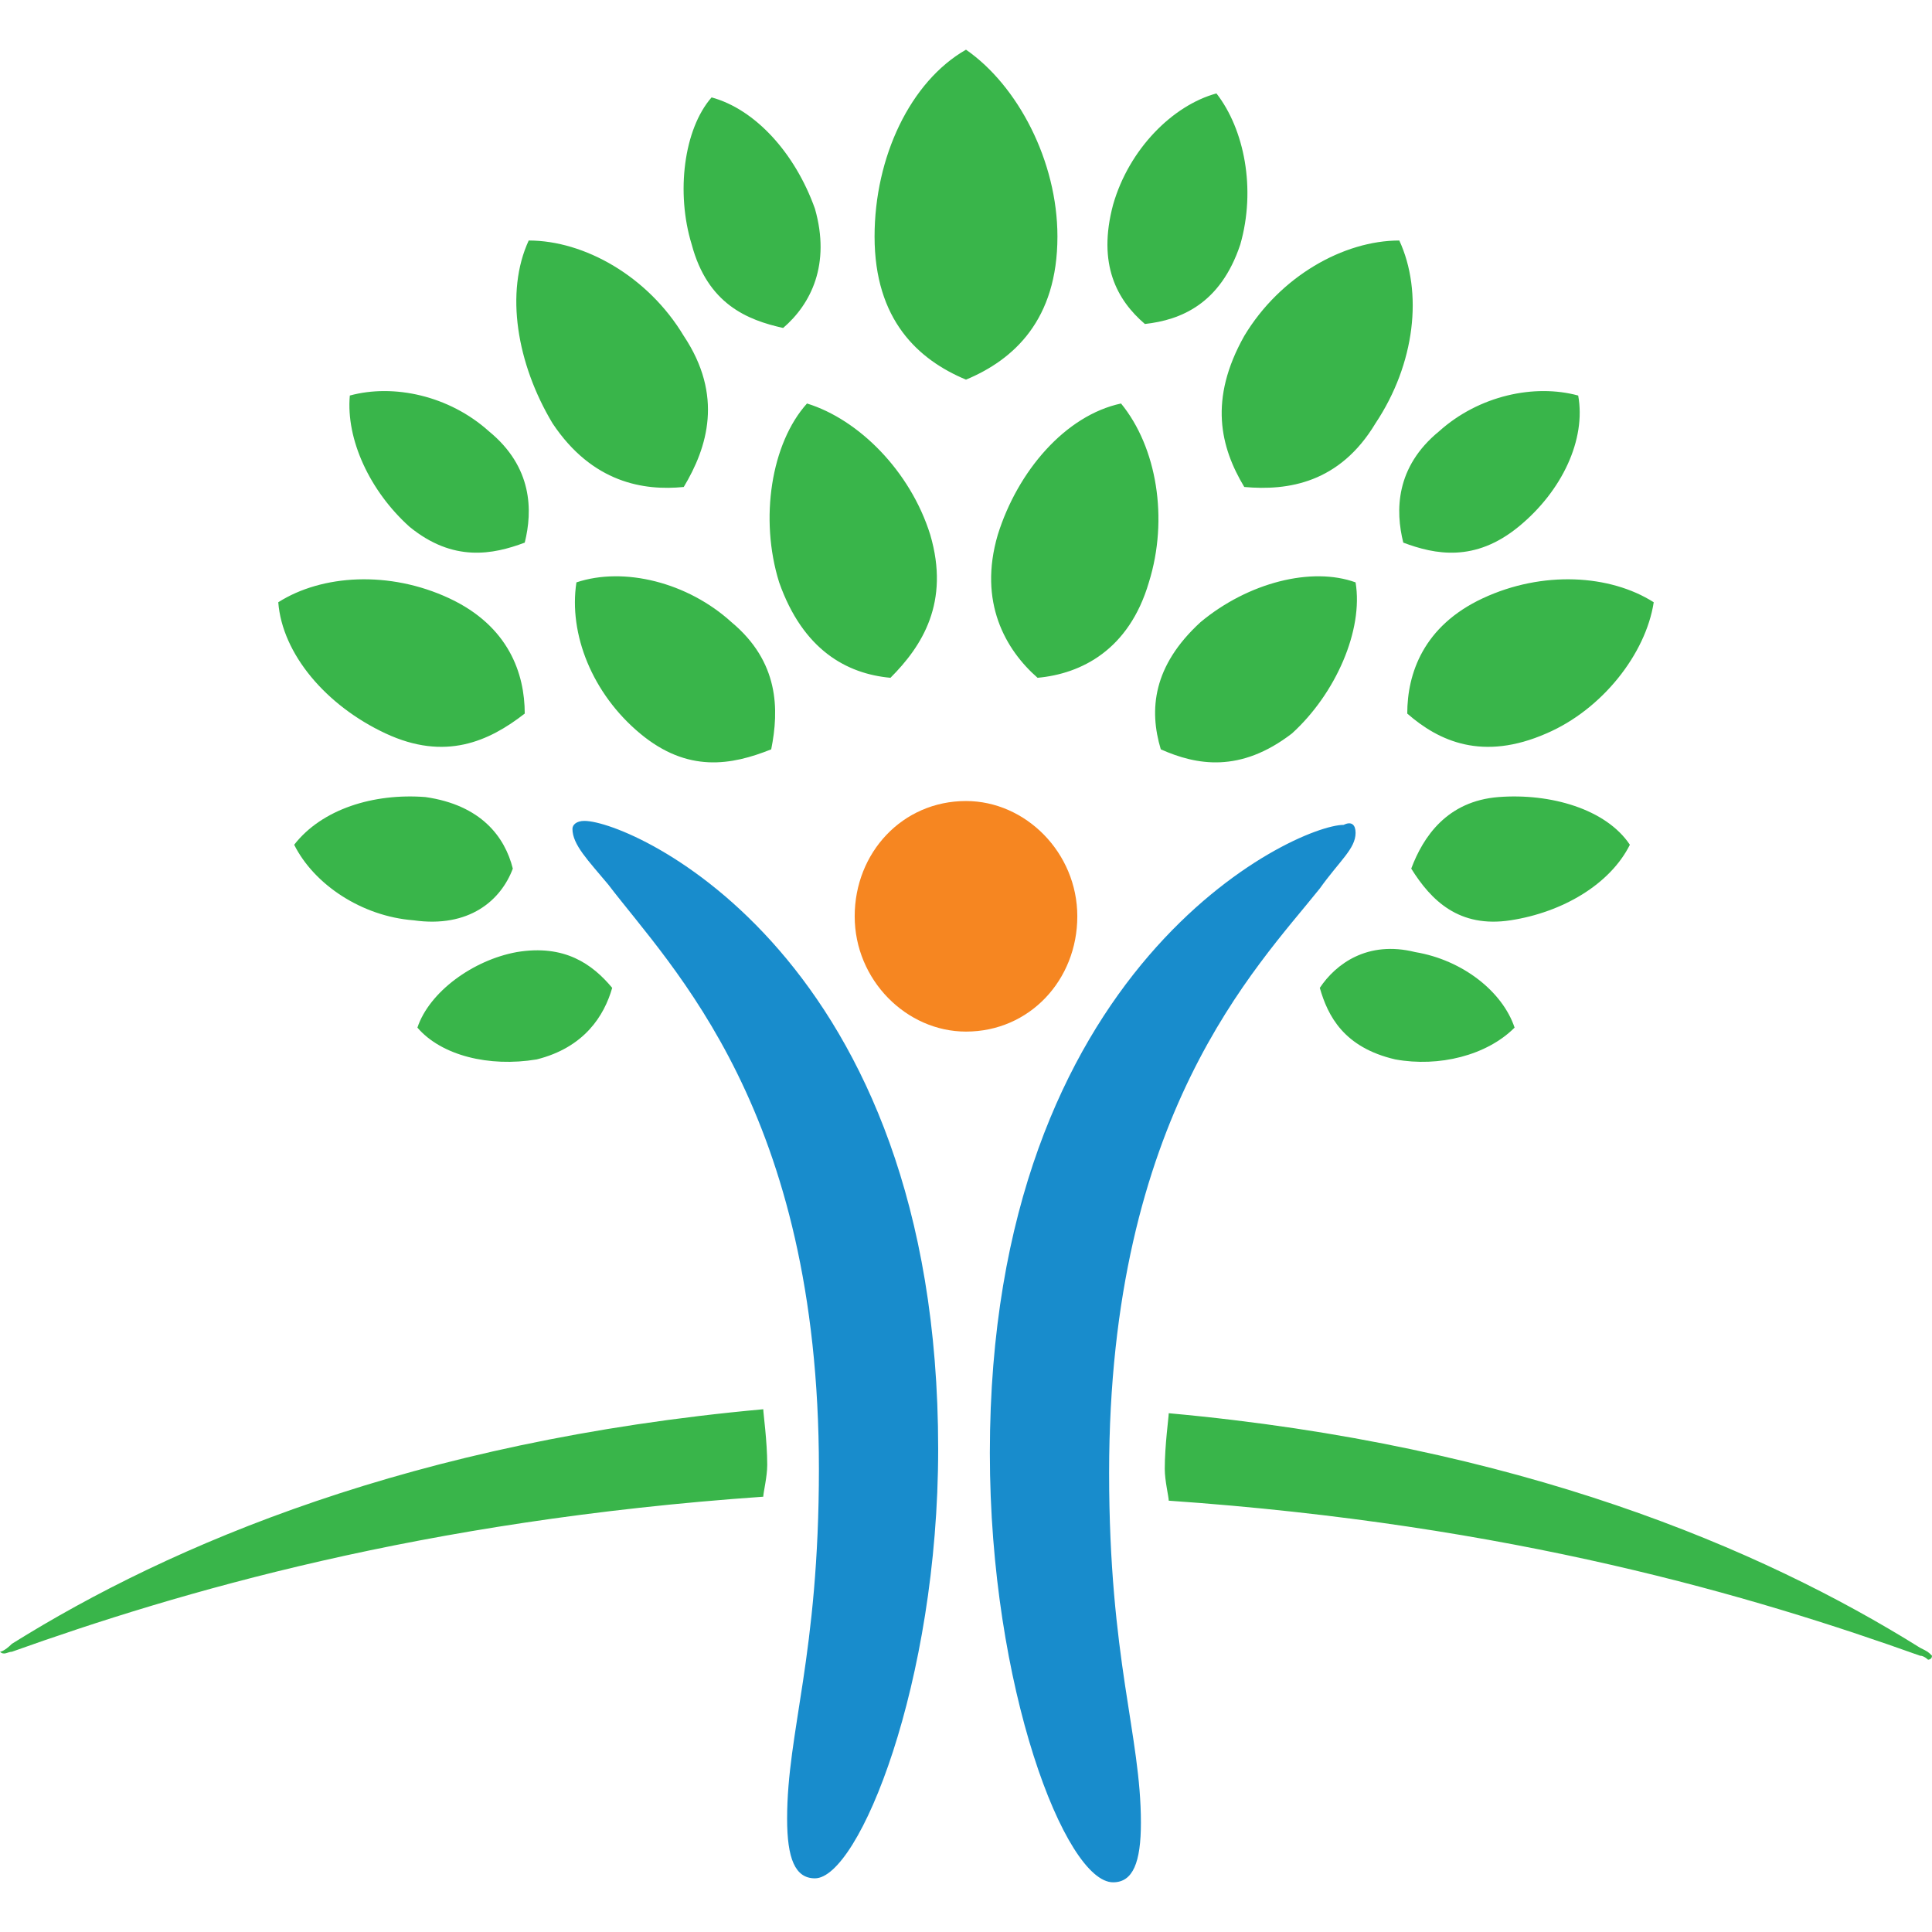 <?xml version="1.0" ?>
<svg xmlns="http://www.w3.org/2000/svg" viewBox="0 0 48.6 48.6">
	<path d="M 14.7,20.65 C 15.9,20.65 23.6,24.05 23.6,36.45 C 23.6,42.35 21.6,47.25 20.5,47.25 C 20.0,47.25 19.8,46.75 19.8,45.75 C 19.8,43.55 20.6,41.65 20.6,36.95 C 20.6,27.95 16.9,24.35 15.3,22.25 C 14.8,21.65 14.4,21.25 14.4,20.85 C 14.4,20.75 14.5,20.65 14.7,20.65 M 34.1,20.95 C 34.1,21.35 33.7,21.65 33.2,22.35 C 31.6,24.35 27.9,28.05 27.9,37.05 C 27.9,41.75 28.7,43.65 28.7,45.85 C 28.7,46.85 28.5,47.35 28.0,47.35 C 26.8,47.35 24.9,42.45 24.9,36.55 C 24.9,24.25 32.6,20.75 33.8,20.75 C 34.0,20.65 34.1,20.75 34.1,20.95" fill="#188ccc"/>
	<path d="M 21.5,23.05 C 21.5,24.65 22.8,25.95 24.3,25.95 C 25.9,25.95 27.1,24.65 27.1,23.05 C 27.1,21.45 25.8,20.15 24.3,20.15 C 22.7,20.15 21.5,21.45 21.5,23.05" fill="#f68621"/>
	<path d="M 9.7,18.45 C 8.2,17.75 7.1,16.45 7.0,15.15 C 8.1,14.45 9.8,14.35 11.3,15.05 C 12.8,15.75 13.2,16.95 13.2,17.95 C 12.3,18.65 11.2,19.15 9.7,18.45 M 13.9,10.65 C 13.0,9.15 12.7,7.35 13.3,6.05 C 14.7,6.05 16.3,6.95 17.2,8.45 C 18.2,9.95 17.8,11.25 17.2,12.25 C 16.2,12.35 14.9,12.15 13.9,10.65 M 16.1,18.45 C 14.9,17.45 14.3,15.95 14.5,14.65 C 15.7,14.25 17.3,14.65 18.4,15.65 C 19.6,16.65 19.6,17.85 19.4,18.85 C 18.4,19.25 17.3,19.45 16.1,18.45 M 19.6,14.65 C 19.1,13.05 19.4,11.15 20.3,10.15 C 21.6,10.55 22.9,11.85 23.4,13.45 C 23.9,15.15 23.2,16.25 22.4,17.05 C 21.3,16.95 20.2,16.35 19.6,14.65 M 13.5,26.65 C 12.3,26.85 11.1,26.55 10.5,25.85 C 10.8,24.95 11.9,24.15 13.0,23.95 C 14.2,23.75 14.9,24.25 15.4,24.85 C 15.2,25.55 14.7,26.35 13.5,26.65 M 10.4,23.15 C 9.1,23.05 7.9,22.25 7.4,21.25 C 8.1,20.35 9.4,19.95 10.7,20.05 C 12.1,20.25 12.7,21.05 12.9,21.85 C 12.6,22.65 11.8,23.35 10.4,23.15 M 10.3,13.25 C 9.3,12.35 8.7,11.05 8.8,9.95 C 9.9,9.65 11.3,9.95 12.3,10.85 C 13.4,11.75 13.4,12.85 13.2,13.65 C 12.4,13.95 11.4,14.15 10.3,13.25 M 17.4,6.15 C 17.0,4.85 17.2,3.25 17.9,2.45 C 19.0,2.75 20.0,3.85 20.5,5.25 C 20.9,6.65 20.4,7.65 19.7,8.25 C 18.8,8.05 17.8,7.65 17.4,6.15 M 0.0,41.55 C 0.1,41.65 0.2,41.55 0.3,41.55 C 4.5,40.05 10.6,38.25 19.2,37.65 C 19.2,37.55 19.3,37.15 19.3,36.85 C 19.3,36.25 19.2,35.55 19.2,35.45 C 10.4,36.25 4.3,38.85 0.3,41.35 C 0.1,41.55 7.21645e-16,41.55 7.21645e-16,41.55 M 22.0,5.95 C 22.0,3.95 22.9,2.05 24.3,1.25 C 25.6,2.15 26.6,4.05 26.6,5.95 C 26.6,8.05 25.5,9.05 24.3,9.55 C 23.1,9.05 22.0,8.05 22.0,5.95 M 35.4,17.95 C 35.4,16.95 35.8,15.75 37.3,15.05 C 38.8,14.35 40.5,14.45 41.6,15.15 C 41.4,16.45 40.3,17.85 38.9,18.45 C 37.3,19.15 36.2,18.65 35.4,17.95 M 31.3,12.25 C 30.7,11.25 30.4,10.05 31.3,8.45 C 32.2,6.95 33.8,6.05 35.2,6.05 C 35.8,7.35 35.6,9.15 34.6,10.65 C 33.7,12.15 32.4,12.35 31.3,12.25 M 29.2,18.85 C 28.9,17.85 29.0,16.75 30.2,15.65 C 31.4,14.65 33.0,14.25 34.1,14.65 C 34.3,15.85 33.6,17.45 32.5,18.45 C 31.2,19.45 30.1,19.25 29.2,18.85 M 26.1,17.05 C 25.3,16.35 24.6,15.15 25.1,13.45 C 25.6,11.85 26.8,10.45 28.2,10.15 C 29.1,11.25 29.4,13.05 28.9,14.65 C 28.4,16.35 27.2,16.95 26.1,17.05 M 33.2,24.85 C 33.6,24.25 34.4,23.65 35.6,23.95 C 36.8,24.15 37.8,24.95 38.1,25.85 C 37.4,26.55 36.2,26.85 35.1,26.65 C 33.8,26.35 33.4,25.55 33.2,24.85 M 35.5,21.85 C 35.8,21.05 36.4,20.15 37.7,20.05 C 39.0,19.95 40.4,20.35 41.0,21.25 C 40.5,22.25 39.3,22.95 38.0,23.15 C 36.7,23.35 36.0,22.65 35.5,21.85 M 35.3,13.65 C 35.1,12.85 35.1,11.75 36.2,10.85 C 37.2,9.95 38.6,9.65 39.7,9.95 C 39.9,11.05 39.3,12.35 38.2,13.25 C 37.1,14.15 36.1,13.95 35.3,13.65 M 28.8,8.15 C 28.1,7.55 27.6,6.65 28.0,5.15 C 28.4,3.75 29.5,2.65 30.6,2.35 C 31.3,3.25 31.6,4.75 31.2,6.15 C 30.7,7.65 29.7,8.05 28.8,8.15 M 48.3,41.45 C 44.3,38.95 38.2,36.35 29.4,35.55 C 29.4,35.65 29.3,36.35 29.3,36.95 C 29.3,37.25 29.4,37.65 29.4,37.75 C 38.06,38.35 44.1,40.15 48.3,41.65 C 48.4,41.65 48.5,41.75 48.5,41.75 C 48.5,41.75 48.6,41.75 48.6,41.65 C 48.5,41.55 48.5,41.55 48.3,41.45" fill="#39b54a"/>
</svg>